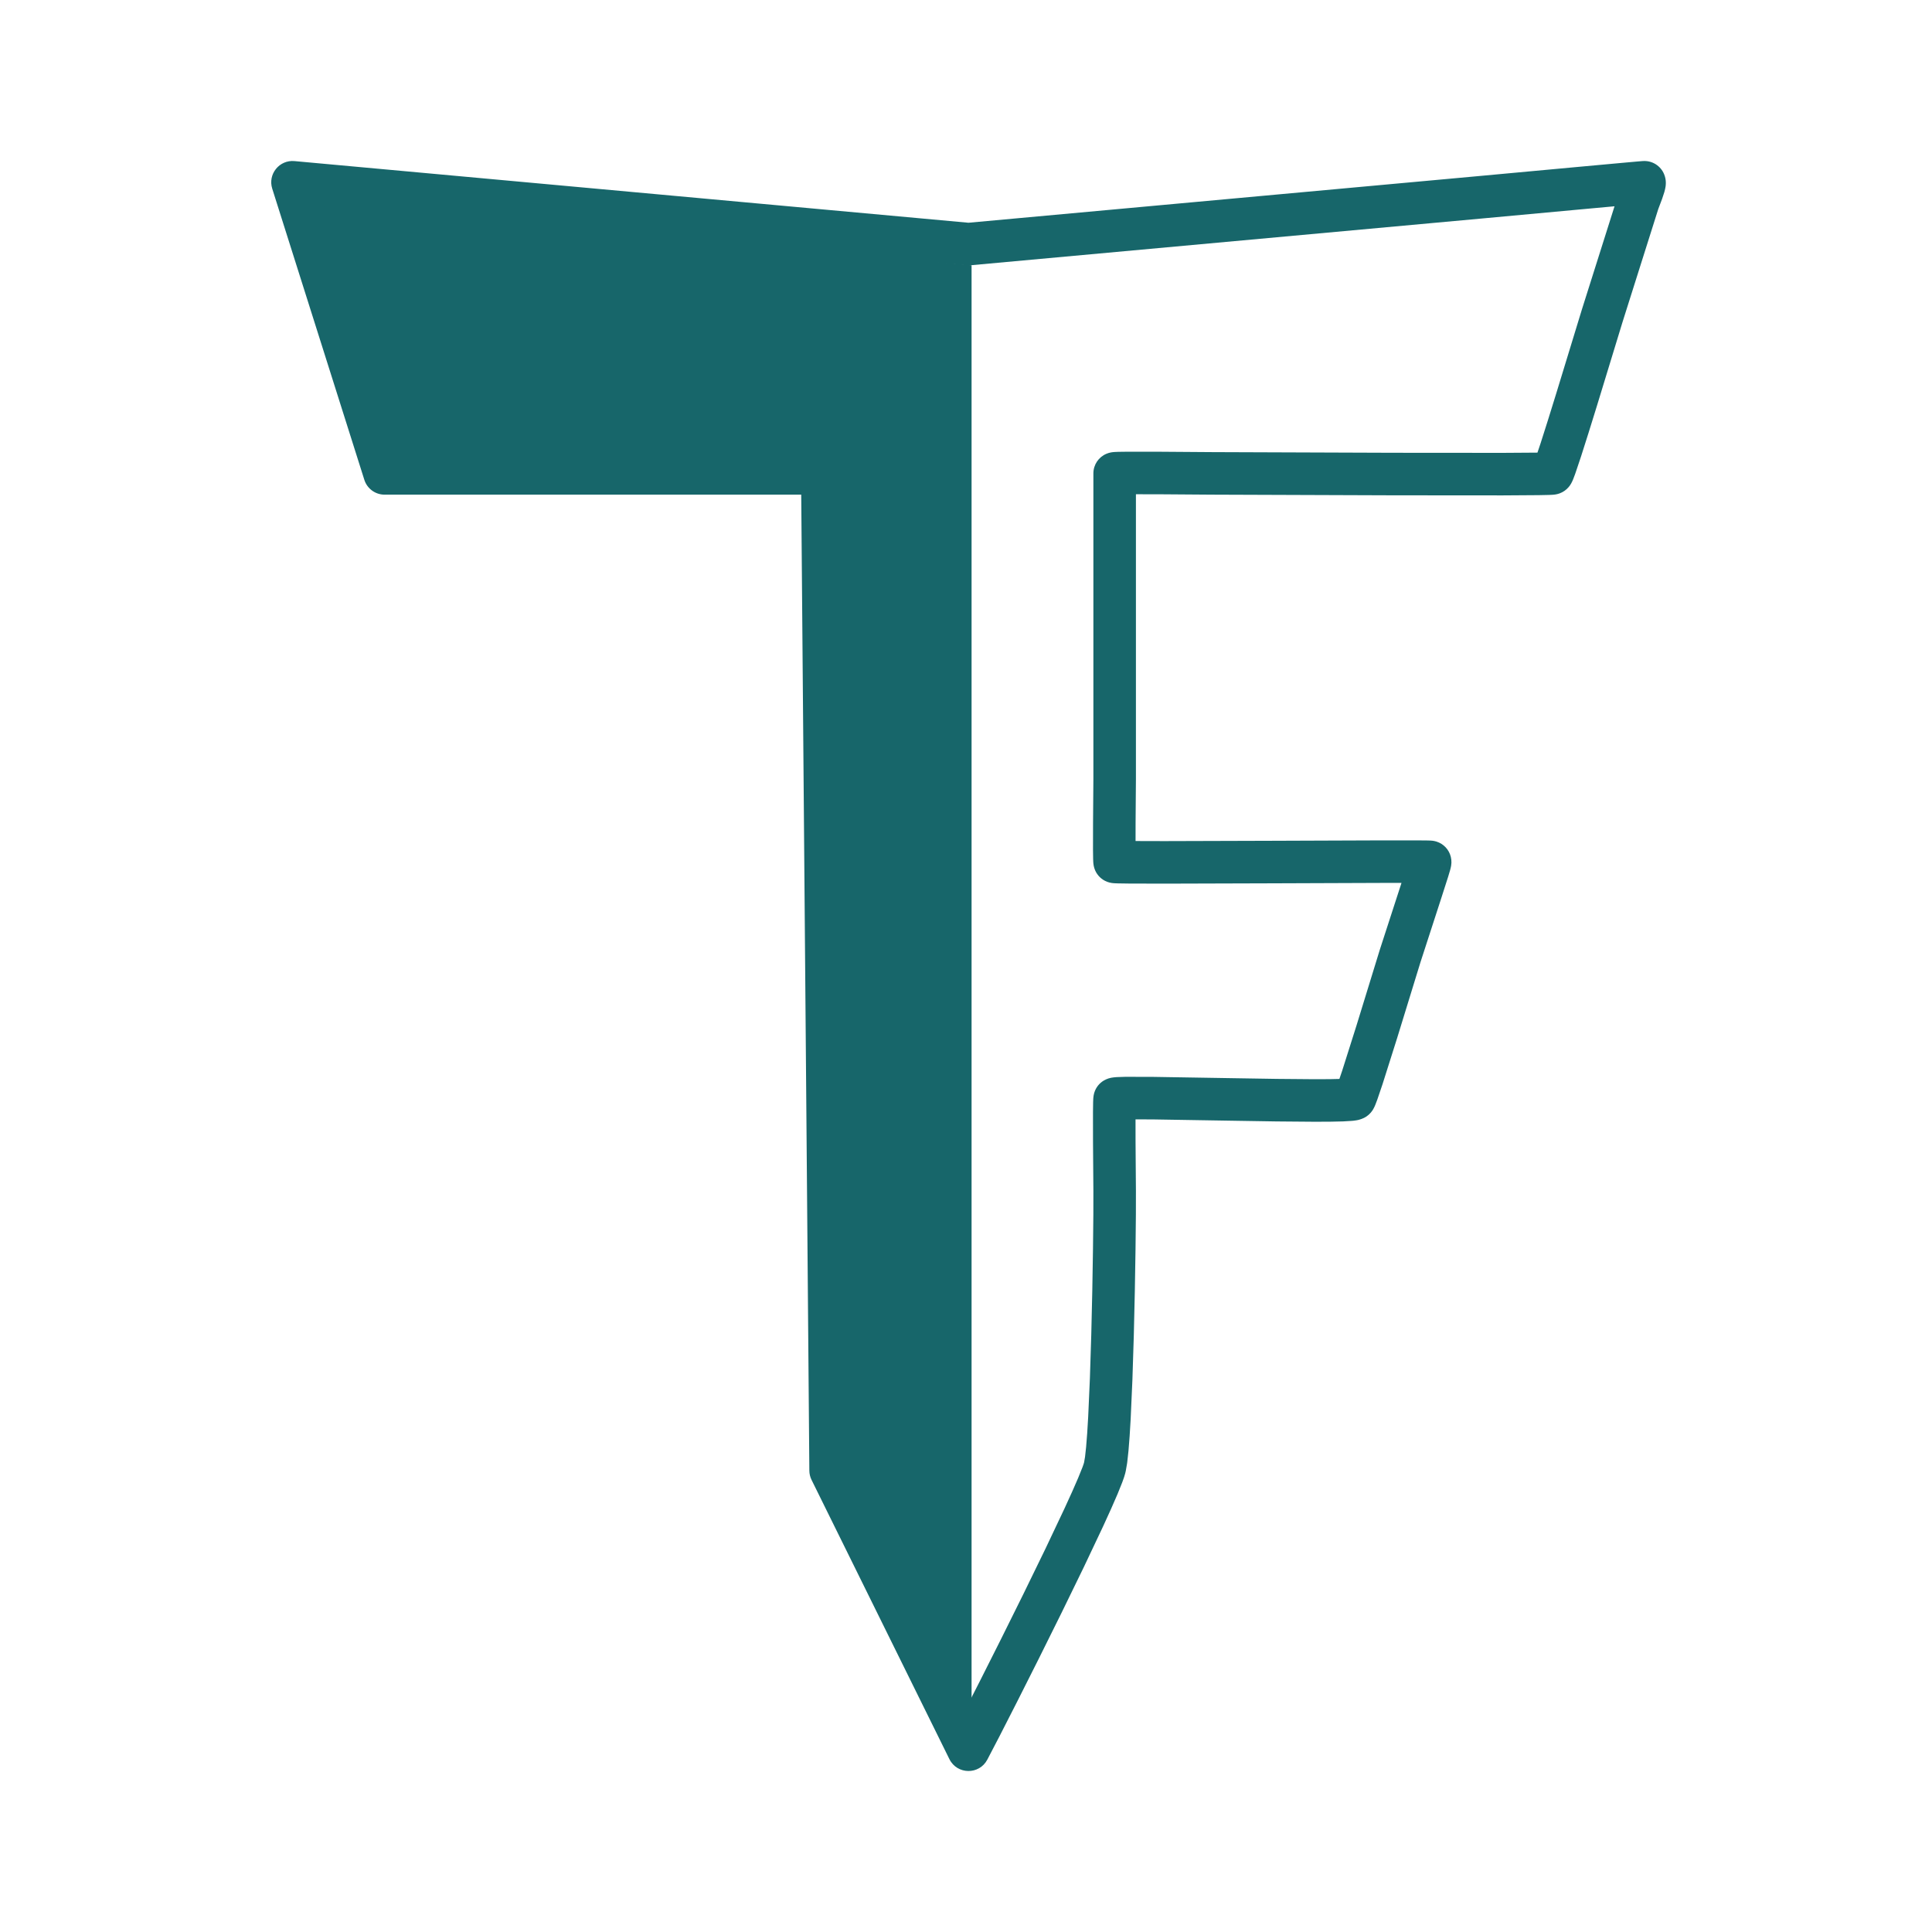 <?xml version="1.0" encoding="UTF-8" standalone="yes"?>
<!DOCTYPE svg PUBLIC "-//W3C//DTD SVG 1.1//EN" "http://www.w3.org/Graphics/SVG/1.1/DTD/svg11.dtd">

<svg width="450" height="450" viewBox="0 0 450 450" xmlns="http://www.w3.org/2000/svg" xmlns:xlink="http://www.w3.org/1999/xlink" version="1.1" baseProfile="full">
    <g transform="scale(1,-1) translate(0,-450)">
        <path d="M 156.087 348.994 C 116.427 352.621 79.152 361.185 39.492 364.813 C 30.025 365.679 1.072 368.378 1.034 368.33 C 0.753 367.982 2.317 364.272 2.487 363.733 C 5.274 354.922 8.06 346.111 10.847 337.3 C 12.031 333.554 21.752 301.057 22.477 300.524 C 23.028 300.119 94.296 300.524 101.639 300.524 C 103.855 300.524 124.196 300.757 124.428 300.524 C 124.357 122.728 125.054 75.853 126.722 69.012 L 156.087 1 Z" transform="scale(1,1) translate(70.211,39.218)" fill="#17666a" opacity="1"></path>
        <path d="M 162.953 361.578 L 281.934 372.46 L 304.695 374.562 L 315.697 375.57 L 319.127 375.877 L 320.091 375.959 L 320.383 375.981 L 320.542 375.991 C 320.652 375.997 320.763 376 320.874 375.999 L 320.896 375.998 C 323.051 375.975 324.943 374.563 325.578 372.504 L 325.61 372.401 C 325.774 371.867 325.847 371.309 325.826 370.751 L 325.819 370.578 C 325.808 370.294 325.773 370.011 325.713 369.733 L 325.603 369.219 C 325.566 369.046 325.52 368.875 325.465 368.708 L 324.992 367.27 L 324.92 367.066 L 324.024 364.696 L 319.39 366.448 L 324.113 364.954 L 315.754 338.521 L 309.781 318.974 L 307.818 312.652 L 306.078 307.181 L 304.756 303.241 L 304.695 303.07 L 304.273 301.95 C 304.237 301.853 304.197 301.757 304.154 301.663 L 304.011 301.345 C 303.947 301.203 303.877 301.065 303.8 300.93 L 303.747 300.836 C 303.598 300.574 303.425 300.327 303.231 300.096 L 303.191 300.048 C 302.634 299.387 301.915 298.883 301.104 298.586 L 301.078 298.577 C 300.805 298.477 300.523 298.401 300.236 298.35 L 300.184 298.341 C 300.057 298.319 299.928 298.301 299.8 298.289 L 299.622 298.271 L 299.385 298.254 L 298.741 298.223 L 298.606 298.218 L 296.246 298.169 L 287.864 298.113 L 262.363 298.132 L 220.221 298.284 L 208.064 298.372 L 200.789 298.383 L 198.47 298.352 L 198.404 303.305 L 198.61 298.355 L 197.925 298.327 L 197.719 303.277 L 198.183 298.344 L 197.992 298.326 L 197.529 303.259 L 198.421 298.386 L 198.367 298.376 L 197.475 303.249 L 199.382 298.677 L 199.356 298.666 L 197.449 303.238 L 202.403 303.238 L 202.403 232.053 L 202.324 221.736 L 202.315 215.581 L 202.342 213.631 L 197.389 213.561 L 202.338 213.78 L 202.364 213.199 L 197.415 212.98 L 202.344 213.472 L 202.36 213.309 L 197.431 212.817 L 202.295 213.755 L 202.304 213.708 L 197.44 212.771 L 201.997 214.714 L 202.007 214.691 L 197.449 212.749 L 199.18 217.391 L 199.201 217.383 L 197.471 212.741 L 198.253 217.633 L 198.3 217.625 L 197.518 212.733 L 197.928 217.67 L 198.1 217.656 L 197.69 212.719 L 197.881 217.669 L 198.52 217.645 L 200.772 217.613 L 209.065 217.591 L 234.239 217.666 L 259.406 217.759 L 267.738 217.76 L 270.125 217.74 L 270.837 217.722 L 271.002 217.715 L 271.167 217.705 C 271.273 217.699 271.379 217.689 271.484 217.676 L 271.528 217.671 C 271.829 217.633 272.126 217.568 272.415 217.477 L 272.432 217.471 C 274.071 216.951 275.323 215.619 275.74 213.95 L 275.745 213.933 C 275.855 213.493 275.904 213.04 275.89 212.586 L 275.89 212.553 C 275.883 212.335 275.862 212.117 275.827 211.901 L 275.809 211.79 C 275.787 211.655 275.759 211.521 275.726 211.388 L 275.628 210.993 L 275.569 210.778 L 275.144 209.35 L 273.518 204.281 L 268.678 189.373 L 263.234 171.682 L 259.855 161.008 L 258.634 157.406 L 258.569 157.227 L 258.179 156.209 C 258.141 156.109 258.099 156.01 258.055 155.912 L 257.921 155.622 C 257.854 155.476 257.78 155.333 257.699 155.195 L 257.649 155.109 C 257.501 154.854 257.33 154.613 257.139 154.389 L 257.101 154.344 C 256.519 153.662 255.764 153.151 254.915 152.864 L 254.618 152.764 C 254.33 152.667 254.034 152.597 253.734 152.554 L 253.152 152.471 C 253.02 152.452 252.888 152.439 252.755 152.431 L 250.812 152.312 L 250.62 152.303 L 247.766 152.24 L 244.066 152.223 L 235.12 152.297 L 225.01 152.459 L 206.204 152.768 L 199.998 152.778 L 200.007 157.732 L 200.169 152.781 L 198.349 152.722 L 198.187 157.673 L 198.666 152.742 L 198.152 152.692 L 197.673 157.623 L 198.663 152.769 L 198.513 152.738 L 197.524 157.593 L 199.598 153.094 L 199.523 153.059 L 197.449 157.558 L 202.034 155.683 L 202.025 155.659 L 197.439 157.534 L 202.313 156.645 L 202.304 156.594 L 197.43 157.483 L 202.362 157.018 L 202.345 156.839 L 197.413 157.304 L 202.363 157.098 L 202.336 156.452 L 197.386 156.658 L 202.34 156.591 L 202.309 154.337 L 202.316 147.529 L 202.403 136.138 L 202.394 130.546 L 202.309 122.456 L 202.148 112.77 L 201.908 102.368 L 201.585 92.135 L 201.177 82.952 L 200.938 78.995 L 200.675 75.632 L 200.661 75.483 L 200.382 72.923 C 200.37 72.819 200.356 72.714 200.338 72.611 L 200.036 70.877 C 200.004 70.693 199.962 70.511 199.909 70.331 L 199.69 69.586 C 199.665 69.499 199.637 69.413 199.606 69.327 L 199.259 68.347 L 199.185 68.151 L 198.137 65.547 L 198.081 65.415 L 196.613 62.051 L 194.756 57.976 L 190.258 48.472 L 185.093 37.871 L 179.766 27.137 L 174.775 17.223 L 170.621 9.082 L 167.798 3.665 C 165.924 0.068 160.758 0.124 158.962 3.761 L 126.849 68.809 C 126.519 69.479 126.344 70.214 126.338 70.961 L 124.406 303.197 L 129.36 298.284 L 27.409 298.284 C 25.248 298.284 23.337 299.684 22.685 301.744 L 1.235 369.551 C 0.167 372.927 2.883 376.301 6.41 375.979 L 163.856 361.578 L 162.953 361.578 Z M 163.856 351.711 C 163.556 351.684 163.254 351.684 162.953 351.711 L 5.507 366.112 L 10.682 372.539 L 32.132 304.732 L 27.409 308.192 L 129.36 308.192 C 132.08 308.192 134.291 305.999 134.314 303.279 L 136.245 71.044 L 135.734 73.195 L 167.847 8.147 L 159.011 8.243 L 161.815 13.624 L 165.938 21.702 L 170.903 31.567 L 176.201 42.243 L 181.326 52.762 L 185.77 62.151 L 187.565 66.088 L 189.001 69.378 L 193.541 67.397 L 188.945 69.247 L 189.994 71.851 L 194.589 70.001 L 189.92 71.655 L 190.267 72.636 L 194.937 70.981 L 190.183 72.377 L 190.402 73.122 L 195.155 71.727 L 190.275 72.576 L 190.576 74.309 L 195.457 73.46 L 190.532 73.996 L 190.811 76.556 L 195.736 76.02 L 190.797 76.407 L 191.054 79.682 L 191.283 83.472 L 191.684 92.511 L 192.003 102.638 L 192.242 112.967 L 192.402 122.59 L 192.486 130.607 L 192.495 136.109 L 192.409 147.486 L 192.402 154.399 L 192.433 156.726 L 192.437 156.865 L 192.464 157.511 L 192.481 157.769 L 192.498 157.949 C 192.511 158.091 192.531 158.232 192.557 158.373 L 192.566 158.424 C 192.628 158.762 192.724 159.092 192.854 159.41 L 192.864 159.434 C 193.339 160.595 194.236 161.532 195.375 162.057 L 195.449 162.091 C 195.796 162.251 196.16 162.37 196.534 162.447 L 196.683 162.477 C 196.852 162.512 197.023 162.537 197.194 162.554 L 197.708 162.604 C 197.813 162.614 197.919 162.621 198.025 162.624 L 199.845 162.684 L 200.016 162.686 L 206.294 162.675 L 225.171 162.366 L 235.241 162.205 L 244.086 162.13 L 247.634 162.147 L 250.4 162.209 L 250.51 157.256 L 250.207 162.201 L 252.15 162.32 L 252.452 157.375 L 251.753 162.28 L 252.335 162.363 L 253.034 157.458 L 251.451 162.152 L 251.747 162.252 L 253.331 157.558 L 249.561 160.772 L 249.599 160.817 L 253.369 157.603 L 249.089 160.098 L 249.139 160.184 L 253.419 157.689 L 248.917 159.757 L 249.051 160.047 L 253.553 157.98 L 248.926 159.751 L 249.316 160.769 L 253.942 158.998 L 249.251 160.59 L 250.441 164.095 L 253.776 174.634 L 259.231 192.36 L 264.089 207.325 L 265.679 212.278 L 266.073 213.605 L 270.821 212.192 L 266.014 213.39 L 266.113 213.786 L 270.919 212.587 L 266.03 213.384 L 266.048 213.495 L 270.938 212.698 L 265.986 212.843 L 265.987 212.876 L 270.939 212.731 L 266.132 211.53 L 266.128 211.547 L 270.934 212.749 L 269.436 208.027 L 269.419 208.032 L 270.917 212.754 L 270.305 207.838 L 270.262 207.844 L 270.873 212.76 L 270.579 207.815 L 270.414 207.824 L 270.708 212.77 L 270.58 207.817 L 269.955 207.834 L 267.697 207.852 L 259.425 207.851 L 234.272 207.758 L 209.067 207.683 L 200.686 207.705 L 198.256 207.741 L 197.499 207.769 L 197.281 207.782 L 197.109 207.796 C 196.984 207.807 196.86 207.822 196.736 207.841 L 196.688 207.849 C 196.365 207.901 196.047 207.985 195.74 208.099 L 195.718 208.107 C 194.446 208.582 193.424 209.557 192.892 210.806 L 192.882 210.829 C 192.745 211.152 192.642 211.489 192.575 211.834 L 192.566 211.88 C 192.538 212.027 192.516 212.176 192.501 212.326 L 192.485 212.488 C 192.476 212.579 192.47 212.67 192.465 212.761 L 192.44 213.343 L 192.435 213.492 L 192.407 215.52 L 192.416 221.781 L 192.495 232.091 L 192.495 303.238 C 192.495 305.238 193.697 307.041 195.542 307.81 L 195.568 307.821 C 195.894 307.957 196.235 308.058 196.583 308.122 L 196.637 308.132 C 196.779 308.158 196.922 308.178 197.065 308.191 L 197.256 308.209 L 197.513 308.226 L 198.198 308.255 L 198.339 308.259 L 200.731 308.29 L 208.107 308.28 L 220.274 308.192 L 262.384 308.04 L 287.835 308.021 L 296.109 308.076 L 298.397 308.124 L 298.501 303.171 L 298.262 308.12 L 298.906 308.151 L 299.146 303.203 L 298.67 308.134 L 298.848 308.151 L 299.324 303.22 L 298.463 308.098 L 298.514 308.107 L 299.375 303.229 L 297.671 307.881 L 297.697 307.89 L 299.401 303.238 L 295.61 306.428 L 295.651 306.476 L 299.441 303.286 L 295.135 305.736 L 295.189 305.83 L 299.494 303.38 L 294.978 305.415 L 295.121 305.733 L 299.638 303.698 L 295.002 305.446 L 295.424 306.565 L 300.06 304.818 L 295.363 306.394 L 296.66 310.259 L 298.366 315.622 L 300.312 321.891 L 306.293 341.462 L 314.667 367.941 C 314.694 368.028 314.724 368.114 314.756 368.199 L 315.652 370.569 L 320.286 368.818 L 315.58 370.365 L 316.053 371.803 L 320.759 370.255 L 315.915 371.292 L 316.024 371.806 L 320.869 370.769 L 315.919 370.96 L 315.925 371.132 L 320.876 370.942 L 316.141 369.482 L 316.11 369.585 L 320.844 371.045 L 320.791 366.091 L 320.768 366.091 L 320.821 371.045 L 321.1 366.099 L 321.036 366.095 L 320.883 366.083 L 319.987 366.006 L 316.591 365.703 L 305.603 364.695 L 282.841 362.594 L 163.856 351.711 Z" transform="scale(1,1) translate(62.175,36.5)" fill="#17666a" opacity="1"></path>
    </g>
</svg>